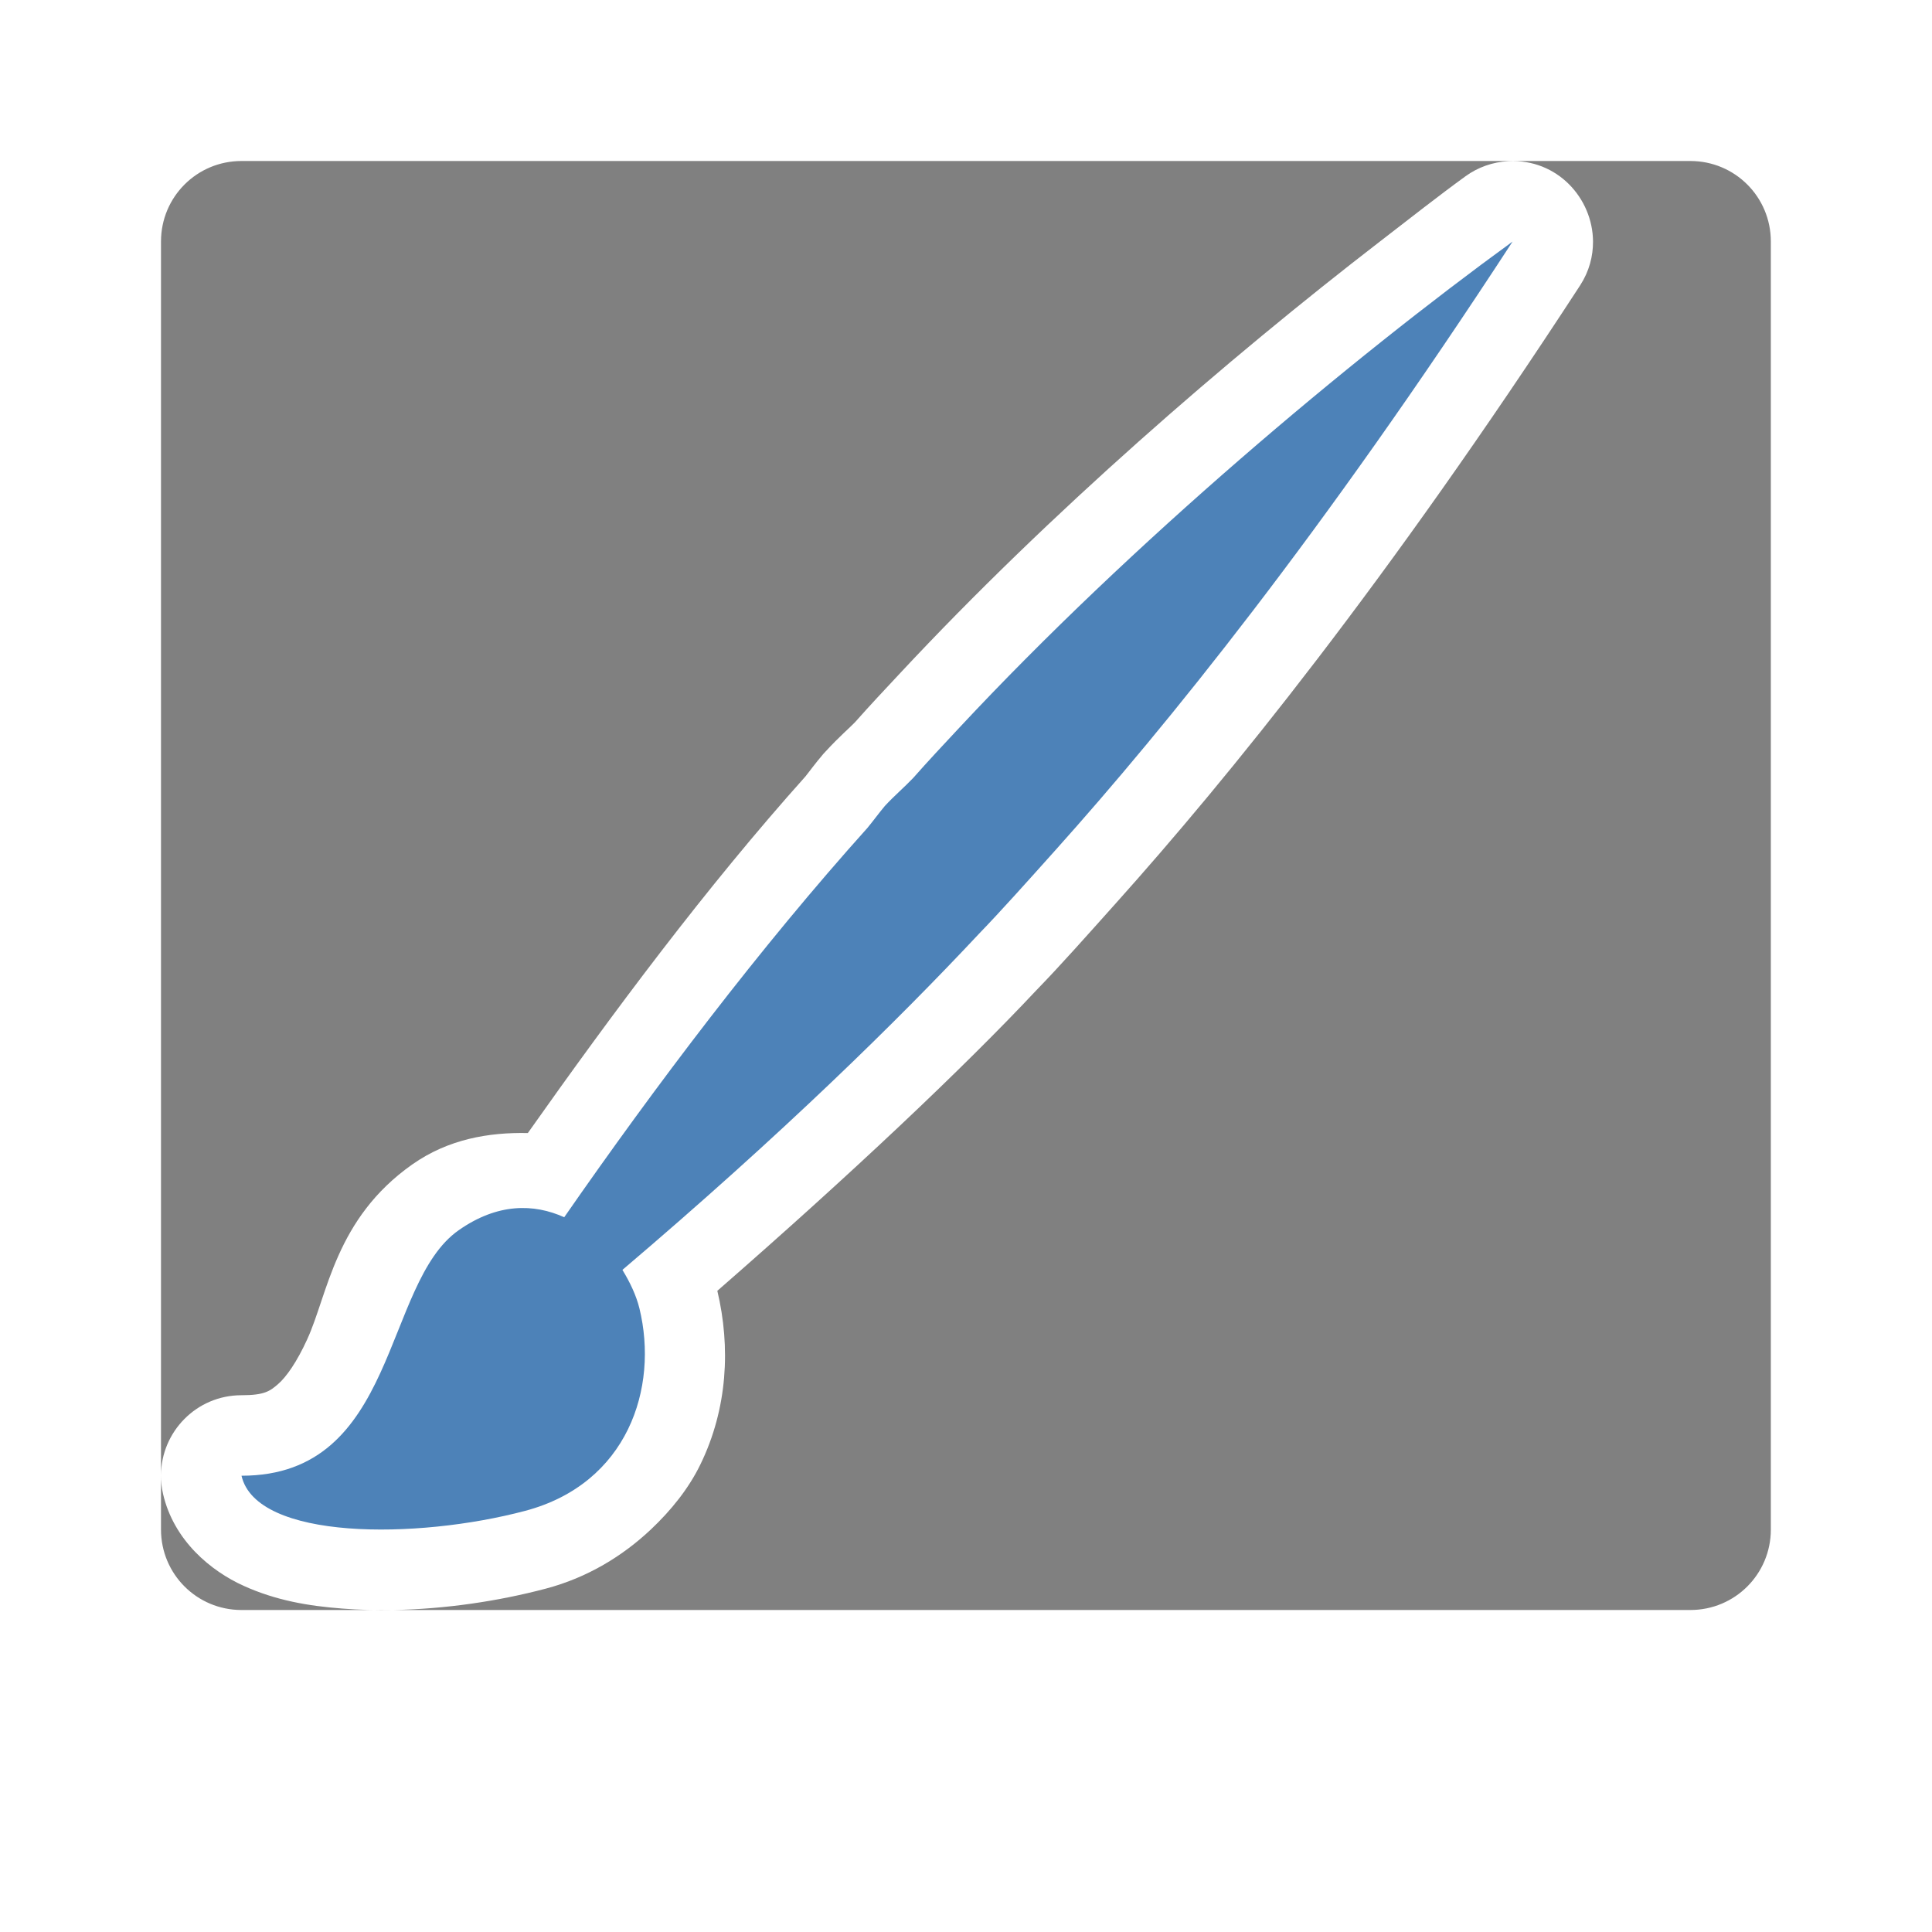 <svg viewBox="0 0 24 24" xmlns="http://www.w3.org/2000/svg"><path d="m3 2c-.554 0-1 .446-1 1v15.324c.003-.534.437-.992 1-.992.283 0.0.352-.049.455-.139.103-.089.233-.275.361-.555.257-.559.346-1.499 1.307-2.174.447-.314.95-.399 1.434-.389 1.059-1.499 2.215-3.052 3.447-4.428.042-.051.115-.154.225-.283.009-.01.018-.02.027-.029.171-.186.298-.293.365-.363.19-.215.378-.414.562-.611 1.857-1.991 4.062-3.898 5.959-5.361.36-.278.729-.568 1.061-.809.156-.114.342-.179.535-.189.608-.031 1.048.462 1.051.998.001.183-.047.37-.16.545-2.409 3.7-4.379 6.126-5.766 7.674-.359.401-.685.769-.979 1.072l-.006.006c-.908.969-2.309 2.292-3.967 3.738.166.699.128 1.463-.211 2.158-.144.296-.36.566-.615.807-.351.33-.786.597-1.303.734-.592.157-1.249.254-1.895.266h16.111c.554 0 1-.446 1-1v-16c0-.554-.446-1-1-1zm1.889 18c-.215.004-.429-.001-.639-.018-.42-.032-.824-.101-1.225-.283-.401-.182-.866-.558-1-1.143-.018-.078-.026-.156-.025-.232v.676c0 .554.446 1 1 1z" fill="#808080"/><path d="m18.791 3c-2.024 1.471-4.73 3.741-6.877 6.043-.195.209-.384.41-.568.619-.116.122-.237.223-.354.35-.073.087-.144.185-.215.271-1.335 1.486-2.635 3.206-3.768 4.838-.377-.17-.828-.178-1.312.162-.946.664-.75 3.05-2.697 3.049.184.803 2.178.794 3.525.436 1.271-.338 1.66-1.525 1.418-2.516-.039-.158-.115-.32-.211-.477 1.984-1.686 3.426-3.103 4.43-4.176.27-.279.595-.643.957-1.047 1.354-1.512 3.289-3.894 5.672-7.553z" fill="#4d82b8"/></svg>